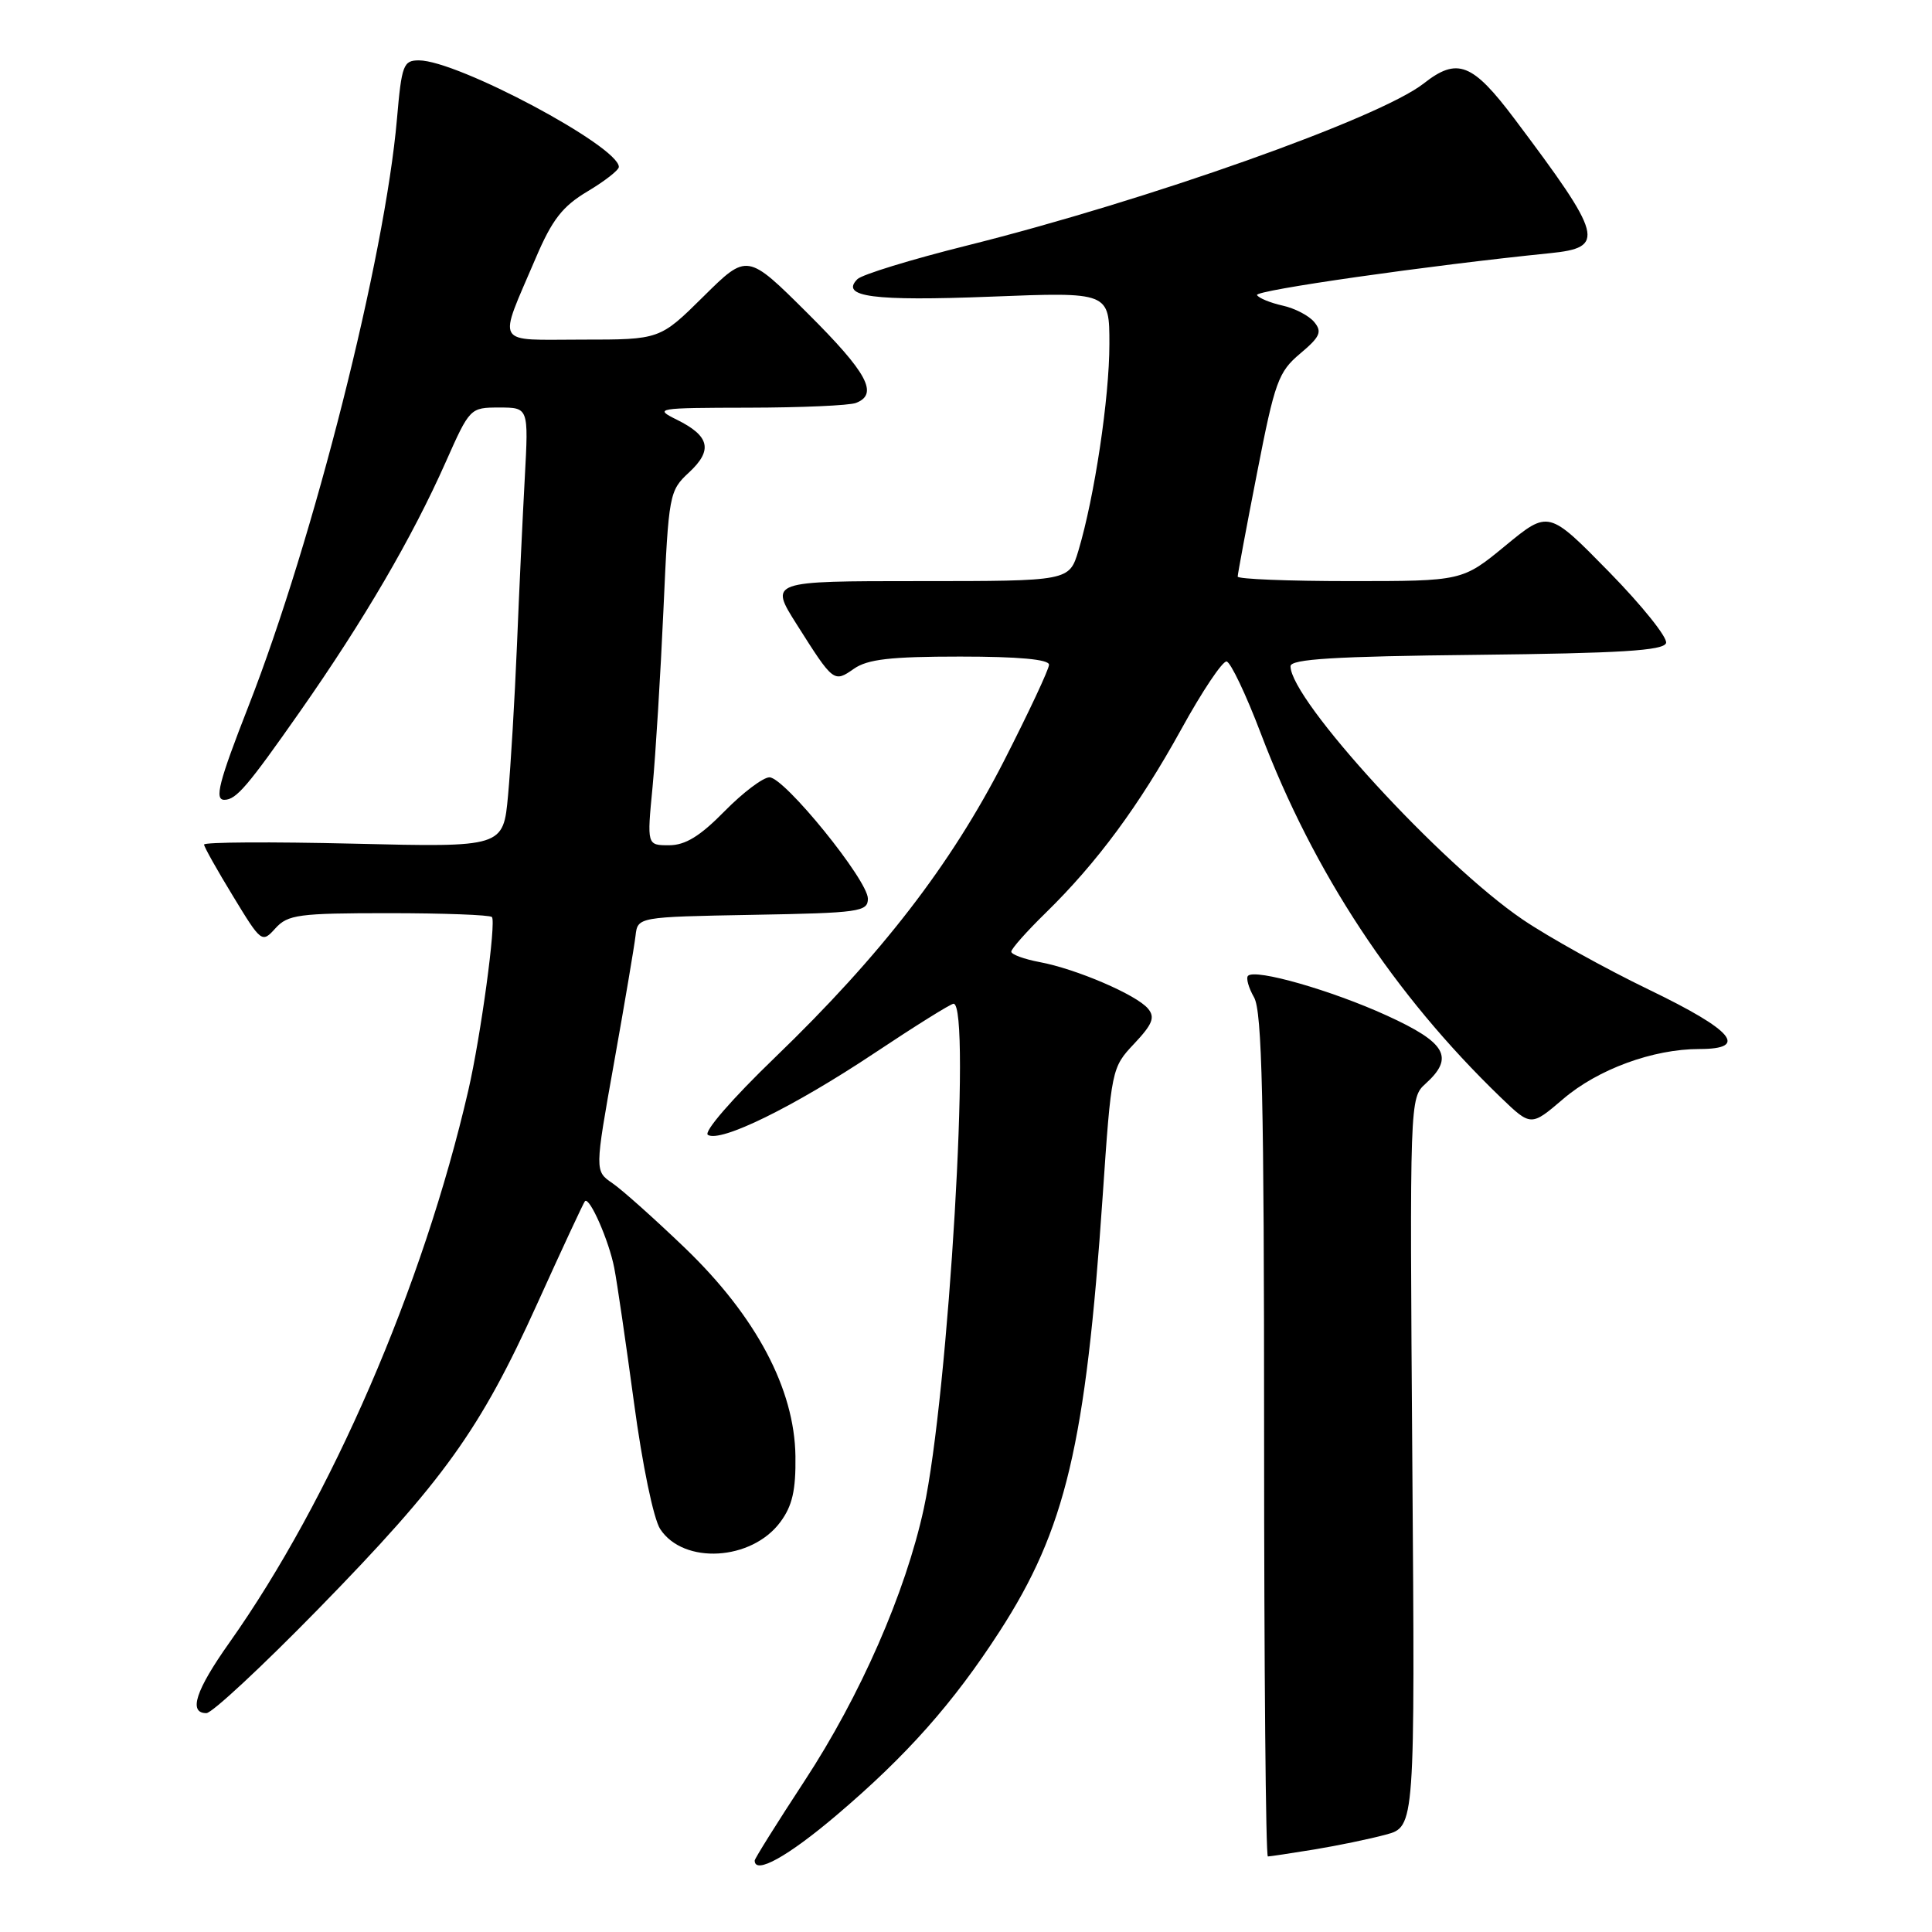 <?xml version="1.0" encoding="UTF-8" standalone="no"?>
<!DOCTYPE svg PUBLIC "-//W3C//DTD SVG 1.1//EN" "http://www.w3.org/Graphics/SVG/1.1/DTD/svg11.dtd" >
<svg xmlns="http://www.w3.org/2000/svg" xmlns:xlink="http://www.w3.org/1999/xlink" version="1.1" viewBox="0 0 256 256">
 <g >
 <path fill="currentColor"
d=" M 110.86 240.51 C 120.13 232.64 126.30 225.69 132.44 216.19 C 141.20 202.65 143.86 191.44 146.11 158.50 C 147.26 141.64 147.29 141.47 150.29 138.29 C 152.72 135.71 153.08 134.80 152.12 133.65 C 150.60 131.82 142.60 128.38 137.75 127.48 C 135.69 127.09 134.00 126.47 134.00 126.10 C 134.00 125.72 136.05 123.41 138.56 120.96 C 145.38 114.29 150.93 106.77 156.53 96.62 C 159.29 91.60 161.99 87.57 162.53 87.65 C 163.06 87.73 165.11 92.03 167.07 97.20 C 174.09 115.66 184.71 131.77 198.83 145.39 C 202.86 149.27 202.86 149.27 207.14 145.61 C 211.74 141.68 219.04 139.00 225.18 139.00 C 231.77 139.00 229.67 136.53 218.50 131.14 C 212.72 128.35 205.19 124.17 201.76 121.84 C 190.94 114.49 171.00 92.74 171.00 88.28 C 171.00 87.33 176.79 86.97 195.67 86.77 C 214.69 86.56 220.43 86.21 220.76 85.21 C 221.00 84.51 217.59 80.25 213.19 75.76 C 205.19 67.60 205.19 67.60 199.48 72.30 C 193.77 77.00 193.77 77.00 178.89 77.00 C 170.70 77.00 164.00 76.73 164.00 76.40 C 164.00 76.08 165.15 69.89 166.57 62.65 C 168.92 50.57 169.39 49.28 172.28 46.85 C 174.92 44.63 175.22 43.97 174.14 42.67 C 173.44 41.82 171.55 40.84 169.94 40.49 C 168.34 40.13 166.81 39.51 166.56 39.10 C 166.18 38.48 189.34 35.17 205.37 33.55 C 212.81 32.80 212.44 31.40 200.68 15.75 C 195.11 8.34 193.10 7.56 188.65 11.06 C 182.81 15.65 152.12 26.54 128.11 32.54 C 120.74 34.38 114.22 36.38 113.61 36.99 C 111.27 39.33 115.71 39.92 131.25 39.31 C 147.00 38.69 147.00 38.69 147.00 45.59 C 147.00 52.72 145.03 65.82 142.90 72.95 C 141.68 77.00 141.68 77.00 121.81 77.00 C 101.94 77.00 101.94 77.00 105.58 82.75 C 110.44 90.43 110.49 90.47 113.14 88.62 C 114.95 87.35 118.00 87.00 127.22 87.00 C 134.96 87.00 139.00 87.37 139.00 88.08 C 139.00 88.67 136.31 94.40 133.03 100.83 C 126.00 114.58 116.75 126.56 102.70 140.11 C 97.00 145.60 93.19 150.00 93.80 150.38 C 95.49 151.42 105.14 146.68 115.84 139.56 C 121.26 135.95 125.98 133.00 126.35 133.00 C 128.74 133.00 125.68 184.87 122.40 199.93 C 119.98 211.05 114.00 224.70 106.60 235.99 C 102.97 241.53 100.00 246.28 100.00 246.53 C 100.00 248.44 104.40 246.00 110.86 240.51 Z  M 174.12 245.07 C 177.21 244.56 181.49 243.68 183.62 243.10 C 187.50 242.06 187.50 242.06 187.14 193.78 C 186.79 145.74 186.80 145.49 188.89 143.60 C 192.75 140.11 191.64 138.16 183.75 134.56 C 176.43 131.22 166.34 128.33 165.37 129.30 C 165.08 129.59 165.44 130.88 166.17 132.16 C 167.23 134.03 167.50 145.68 167.50 190.25 C 167.50 220.91 167.72 246.00 168.00 245.99 C 168.28 245.99 171.03 245.57 174.12 245.07 Z  M 42.13 213.25 C 58.80 196.19 63.63 189.46 71.20 172.72 C 74.49 165.45 77.33 159.35 77.51 159.16 C 78.12 158.54 80.70 164.42 81.39 168.00 C 81.77 169.93 82.94 177.97 84.01 185.88 C 85.11 194.07 86.60 201.27 87.48 202.61 C 90.58 207.34 99.59 206.81 103.39 201.69 C 104.99 199.54 105.46 197.48 105.40 192.95 C 105.28 184.04 100.19 174.45 90.81 165.41 C 86.79 161.55 82.44 157.66 81.15 156.78 C 78.80 155.17 78.80 155.17 81.36 140.84 C 82.77 132.95 84.05 125.38 84.21 124.00 C 84.50 121.50 84.50 121.50 99.75 121.22 C 113.87 120.97 115.00 120.81 115.00 119.08 C 115.00 116.63 103.95 103.01 101.96 103.00 C 101.11 103.00 98.43 105.03 96.00 107.50 C 92.76 110.80 90.81 112.00 88.65 112.00 C 85.72 112.00 85.72 112.00 86.47 104.25 C 86.87 99.99 87.52 89.43 87.91 80.79 C 88.60 65.45 88.68 65.03 91.30 62.60 C 94.48 59.65 94.05 57.77 89.68 55.61 C 86.62 54.10 86.97 54.04 99.17 54.02 C 106.14 54.01 112.55 53.73 113.42 53.39 C 116.46 52.22 114.93 49.39 107.00 41.50 C 99.01 33.55 99.01 33.55 93.22 39.28 C 87.44 45.00 87.44 45.00 77.15 45.00 C 65.34 45.00 65.94 46.04 70.99 34.19 C 73.16 29.10 74.53 27.34 77.85 25.36 C 80.13 24.00 82.00 22.54 82.00 22.12 C 82.00 19.40 60.62 8.00 55.51 8.00 C 53.45 8.00 53.22 8.59 52.60 15.75 C 51.00 34.15 41.57 71.46 32.93 93.56 C 28.97 103.69 28.38 106.01 29.75 105.98 C 31.31 105.95 32.79 104.22 39.76 94.27 C 48.22 82.19 54.61 71.25 59.05 61.25 C 62.25 54.05 62.29 54.00 66.15 54.00 C 70.04 54.00 70.04 54.00 69.54 63.25 C 69.26 68.34 68.79 78.35 68.50 85.50 C 68.20 92.65 67.67 101.60 67.32 105.38 C 66.69 112.27 66.69 112.27 46.84 111.79 C 35.93 111.53 27.02 111.58 27.04 111.91 C 27.05 112.23 28.78 115.31 30.88 118.75 C 34.63 124.92 34.71 124.98 36.50 123.00 C 38.14 121.19 39.58 121.00 51.49 121.00 C 58.74 121.00 64.90 121.23 65.18 121.51 C 65.77 122.11 63.71 137.31 62.05 144.50 C 56.07 170.44 43.86 198.64 30.38 217.68 C 25.92 223.98 24.93 227.00 27.35 227.00 C 28.09 227.00 34.74 220.81 42.13 213.25 Z "/>
</g>
</svg>